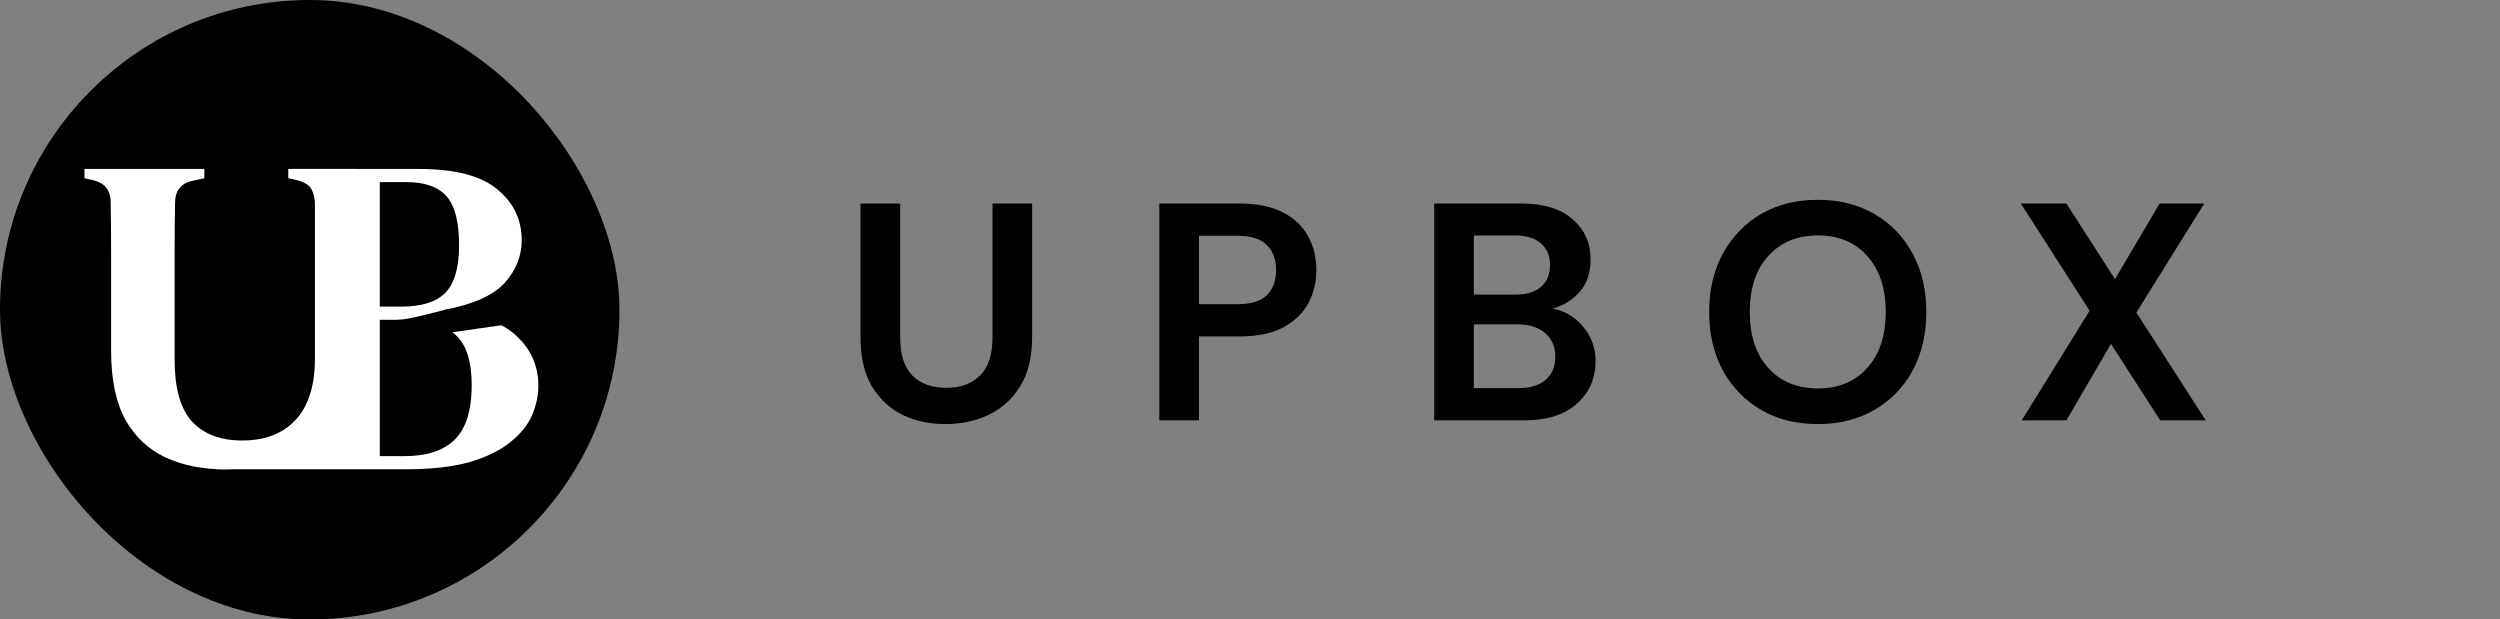 <svg width="226" height="56" viewBox="0 0 226 56" fill="none" xmlns="http://www.w3.org/2000/svg">
<rect x="0" y="0" width="226" height="56" fill="#808080" stroke="none"/>
<path d="M85.464 38.336C84.027 38.336 82.729 38.056 81.572 37.496C80.415 36.917 79.491 36.049 78.8 34.892C78.128 33.735 77.792 32.269 77.792 30.496V18.4H81.376V30.524C81.376 32.055 81.74 33.193 82.468 33.94C83.215 34.687 84.241 35.06 85.548 35.06C86.836 35.06 87.853 34.687 88.6 33.94C89.347 33.193 89.72 32.055 89.72 30.524V18.4H93.304V30.496C93.304 32.269 92.949 33.735 92.24 34.892C91.531 36.049 90.579 36.917 89.384 37.496C88.208 38.056 86.901 38.336 85.464 38.336ZM104.803 38V18.4H112.055C113.623 18.4 114.92 18.661 115.947 19.184C116.973 19.707 117.739 20.425 118.243 21.34C118.747 22.255 118.999 23.281 118.999 24.42C118.999 25.503 118.756 26.501 118.271 27.416C117.785 28.312 117.029 29.04 116.003 29.6C114.976 30.141 113.66 30.412 112.055 30.412H108.387V38H104.803ZM108.387 27.5H111.831C113.081 27.5 113.977 27.229 114.519 26.688C115.079 26.128 115.359 25.372 115.359 24.42C115.359 23.449 115.079 22.693 114.519 22.152C113.977 21.592 113.081 21.312 111.831 21.312H108.387V27.5ZM129.65 38V18.4H137.518C139.553 18.4 141.102 18.876 142.166 19.828C143.249 20.761 143.79 21.965 143.79 23.44C143.79 24.672 143.454 25.661 142.782 26.408C142.129 27.136 141.326 27.631 140.374 27.892C141.494 28.116 142.418 28.676 143.146 29.572C143.874 30.449 144.238 31.476 144.238 32.652C144.238 34.201 143.678 35.48 142.558 36.488C141.438 37.496 139.852 38 137.798 38H129.65ZM133.234 26.632H136.986C137.994 26.632 138.769 26.399 139.31 25.932C139.852 25.465 140.122 24.803 140.122 23.944C140.122 23.123 139.852 22.479 139.31 22.012C138.788 21.527 137.994 21.284 136.93 21.284H133.234V26.632ZM133.234 35.088H137.238C138.302 35.088 139.124 34.845 139.702 34.36C140.3 33.856 140.598 33.156 140.598 32.26C140.598 31.345 140.29 30.627 139.674 30.104C139.058 29.581 138.228 29.32 137.182 29.32H133.234V35.088ZM164.338 38.336C162.378 38.336 160.661 37.907 159.186 37.048C157.73 36.189 156.582 35.004 155.742 33.492C154.921 31.961 154.51 30.197 154.51 28.2C154.51 26.203 154.921 24.448 155.742 22.936C156.582 21.405 157.73 20.211 159.186 19.352C160.661 18.493 162.378 18.064 164.338 18.064C166.28 18.064 167.988 18.493 169.462 19.352C170.937 20.211 172.085 21.405 172.906 22.936C173.728 24.448 174.138 26.203 174.138 28.2C174.138 30.197 173.728 31.961 172.906 33.492C172.085 35.004 170.937 36.189 169.462 37.048C167.988 37.907 166.28 38.336 164.338 38.336ZM164.338 35.116C166.205 35.116 167.689 34.5 168.79 33.268C169.91 32.036 170.47 30.347 170.47 28.2C170.47 26.053 169.91 24.364 168.79 23.132C167.689 21.9 166.205 21.284 164.338 21.284C162.472 21.284 160.978 21.9 159.858 23.132C158.738 24.364 158.178 26.053 158.178 28.2C158.178 30.347 158.738 32.036 159.858 33.268C160.978 34.5 162.472 35.116 164.338 35.116ZM182.769 38L188.901 28.088L182.685 18.4H186.801L191.197 25.232L195.229 18.4H199.261L193.129 28.256L199.401 38H195.285L190.833 31.084L186.801 38H182.769Z" fill="black"/>
<rect width="56" height="56" rx="28" fill="black"/>
<path d="M20.281 42.424C18.274 42.424 16.494 42.064 14.942 41.343C13.417 40.622 12.212 39.487 11.329 37.939C10.473 36.364 10.045 34.295 10.045 31.732V27.407C10.045 25.912 10.045 24.403 10.045 22.881C10.045 21.36 10.031 19.825 10.005 18.276C10.005 17.235 9.51 16.581 8.519 16.314L7.636 16.114V15.273H18.474V16.114L17.35 16.354C16.333 16.594 15.825 17.262 15.825 18.356C15.798 19.851 15.785 21.36 15.785 22.881C15.785 24.377 15.785 25.885 15.785 27.407V32.493C15.785 35.082 16.307 36.951 17.35 38.099C18.421 39.247 19.933 39.821 21.886 39.821C23.947 39.821 25.552 39.207 26.703 37.979C27.881 36.724 28.469 34.869 28.469 32.413V18.476C28.469 17.942 28.362 17.475 28.148 17.075C27.934 16.674 27.559 16.421 27.024 16.314L26.061 16.114V15.273H32.242V16.114L31.119 16.354C30.61 16.461 30.262 16.701 30.075 17.075C29.887 17.449 29.794 17.902 29.794 18.436V32.172C29.794 35.483 28.924 38.019 27.185 39.781C25.445 41.543 23.144 42.424 20.281 42.424Z" fill="white"/>
<path d="M19.603 42.424L21.3 41.562L25.454 39.879C26.025 39.66 26.537 39.386 26.727 39.03C26.945 38.674 27.151 38.36 27.151 37.758C28 36.061 28.55 35.934 28.55 34.373C28.55 32.785 28.55 31.197 28.55 29.608V28.13C28.55 26.541 28.536 24.967 28.509 23.406C28.509 21.817 28.509 20.229 28.509 18.641C28.509 17.984 28.414 17.491 28.224 17.162C28.034 16.806 27.64 16.532 27.043 16.341L26.391 16.135V15.273H37.876C41.135 15.273 43.497 15.889 44.963 17.121C46.429 18.326 47.162 19.86 47.162 21.722C47.162 23.146 46.646 24.433 45.614 25.583C44.583 26.706 42.777 27.514 40.198 28.006C43.184 28.335 45.343 29.116 46.673 30.348C48.004 31.58 48.669 33.086 48.669 34.866C48.669 35.742 48.479 36.632 48.099 37.536C47.719 38.412 47.067 39.22 46.144 39.96C45.248 40.699 44.026 41.301 42.478 41.767C40.931 42.205 38.976 42.424 36.614 42.424H19.603ZM34.333 27.719H36.247C38.094 27.719 39.424 27.308 40.239 26.487C41.08 25.638 41.501 24.2 41.501 22.174C41.501 20.065 41.121 18.586 40.361 17.737C39.6 16.888 38.406 16.464 36.777 16.464H34.333V27.719ZM34.333 41.233H36.573C38.609 41.233 40.13 40.726 41.135 39.713C42.139 38.7 42.642 37.071 42.642 34.825C42.642 32.662 42.153 31.142 41.175 30.266C40.225 29.362 38.65 28.91 36.451 28.91H34.333V41.233Z" fill="white"/>
<path d="M36.061 28.908C35.212 28.908 35.636 30.121 35.636 30.121H40.303L46.242 29.273L44.121 28C44.121 28 40.677 27.887 40.227 28C40.227 28 36.909 28.908 36.061 28.908Z" fill="black"/>
</svg>
